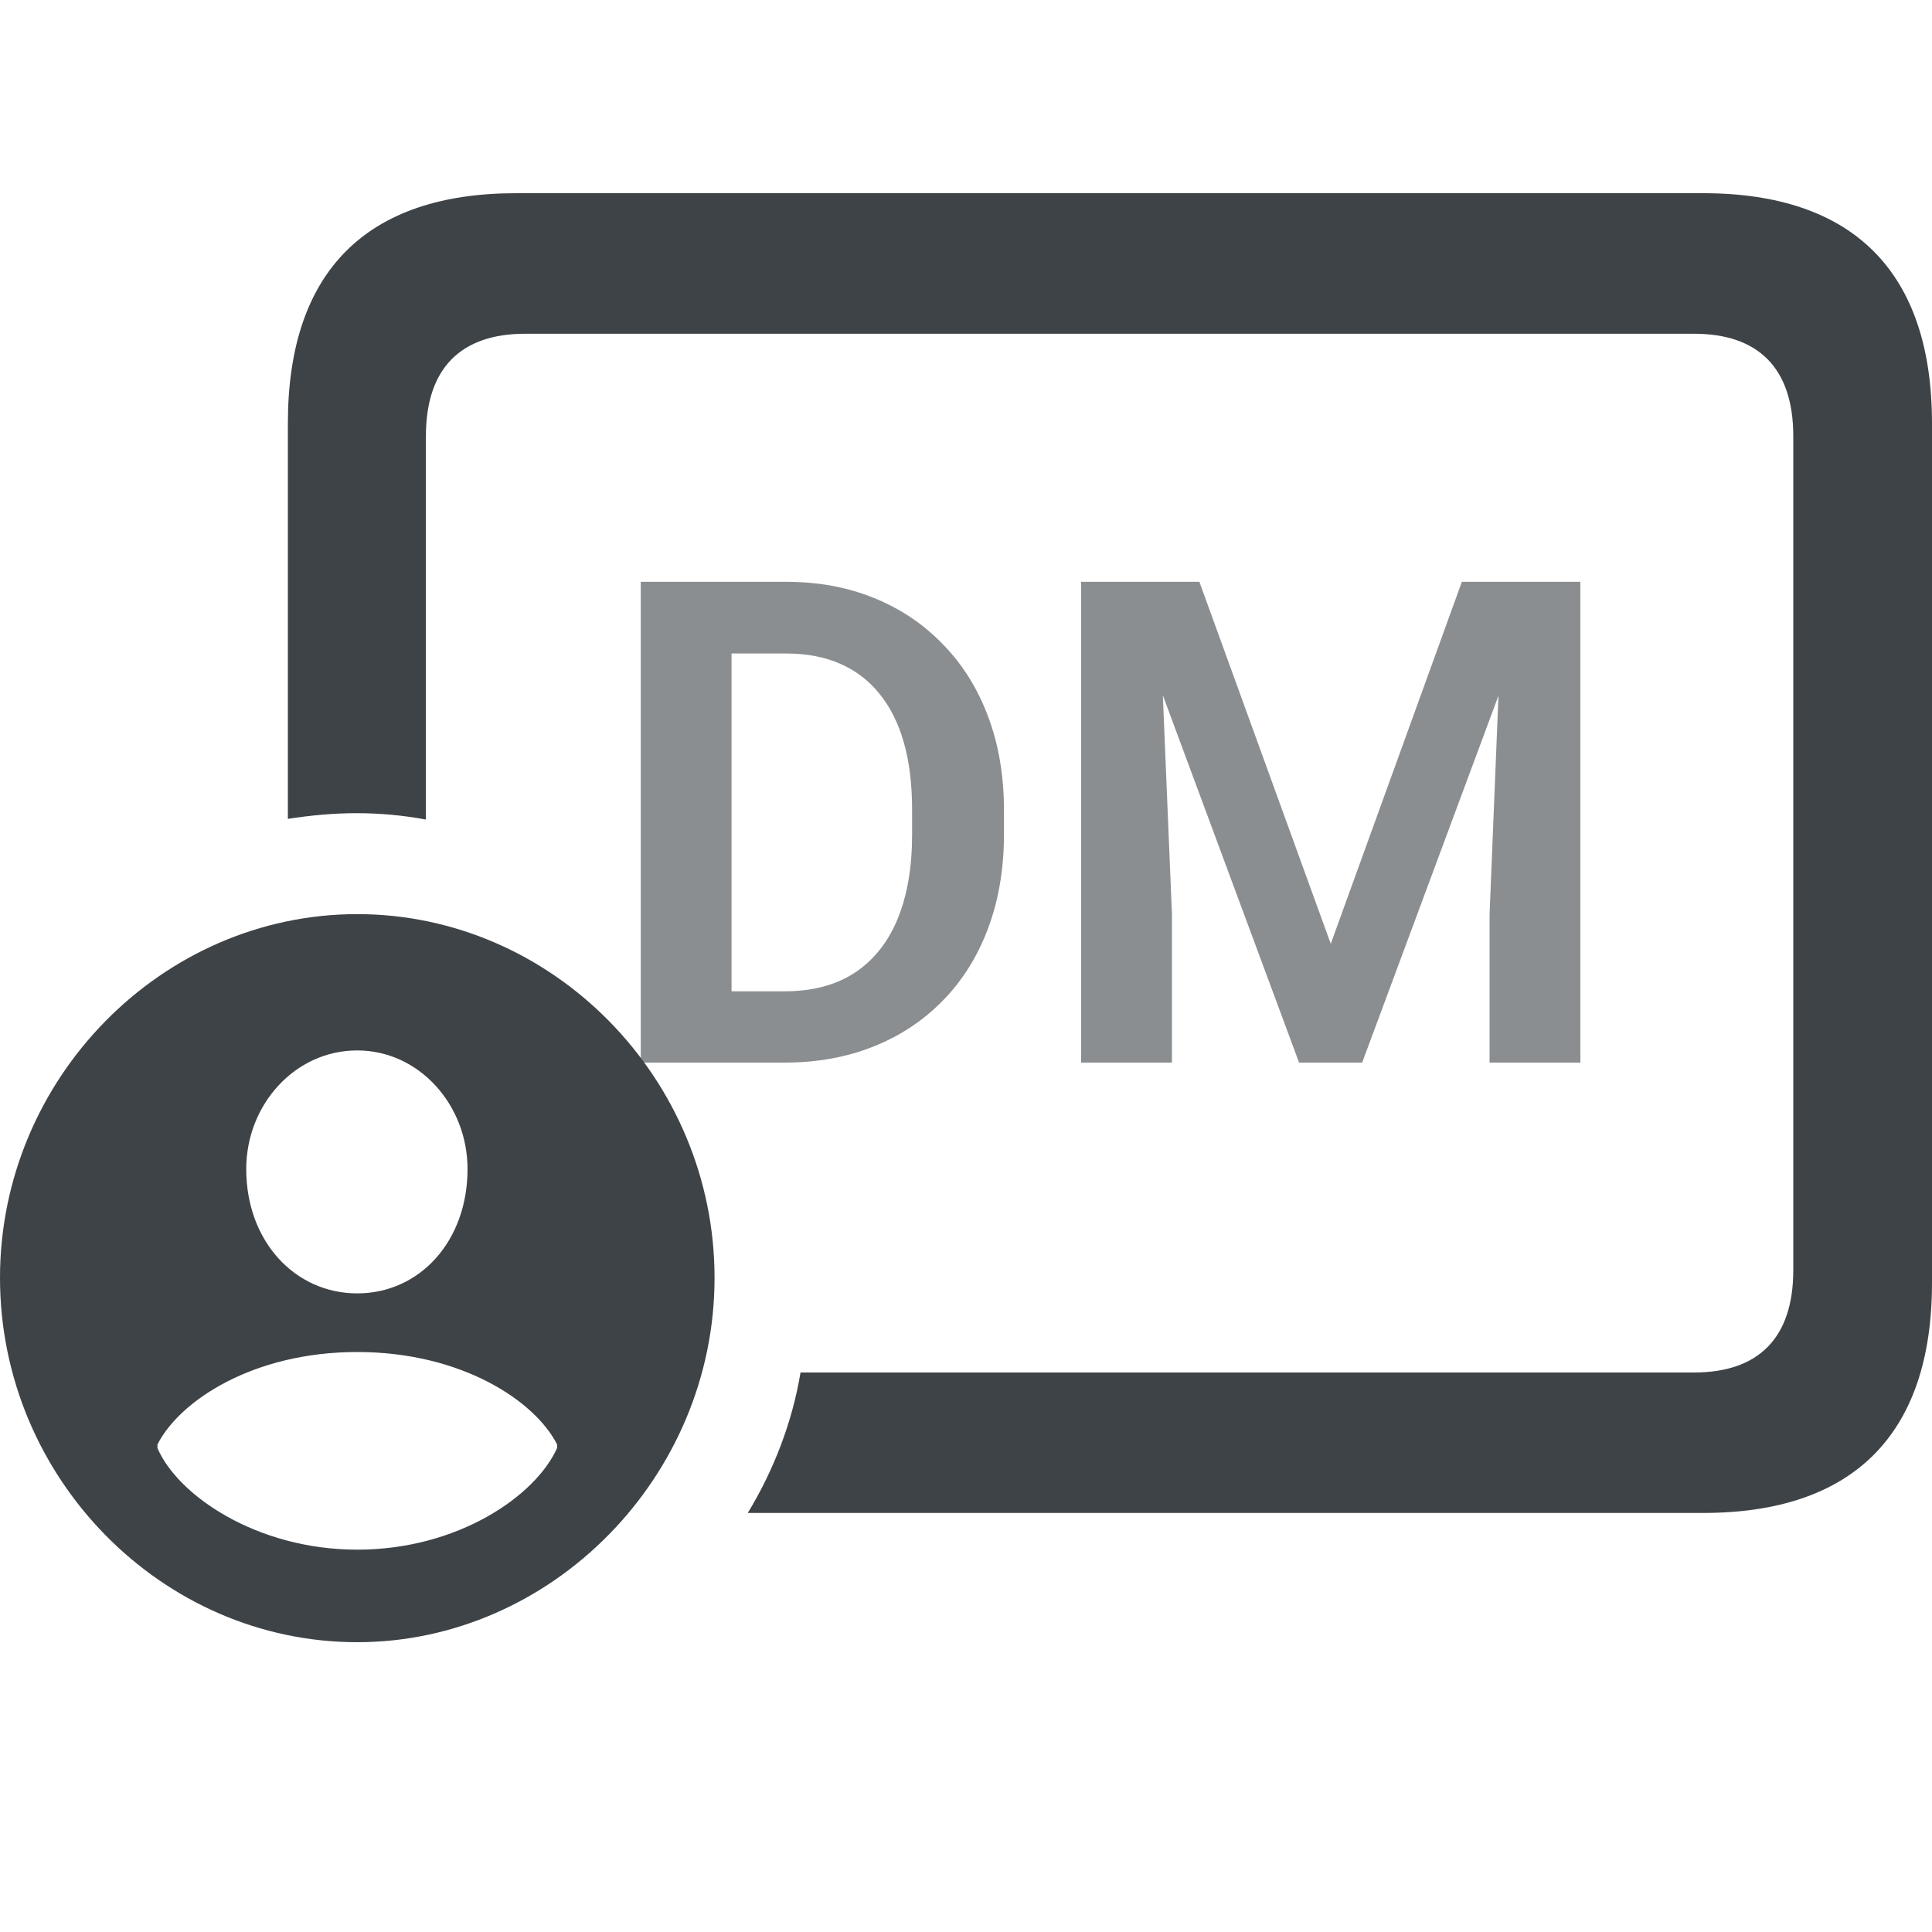 <svg width="20" height="20" viewBox="0 0 20 20" fill="none" xmlns="http://www.w3.org/2000/svg">
<path d="M17.63 2H5.343C3.792 2 2.98 2.811 2.98 4.383V8.477C3.217 8.44 3.454 8.418 3.691 8.418C3.935 8.418 4.172 8.44 4.409 8.484V4.515C4.409 3.806 4.776 3.455 5.436 3.455H17.537C18.198 3.455 18.564 3.806 18.564 4.515V13.148C18.564 13.857 18.198 14.208 17.537 14.208H8.287C8.201 14.727 8.007 15.224 7.741 15.662H17.63C19.189 15.662 20 14.844 20 13.279V4.383C20 2.819 19.189 2 17.63 2ZM3.698 17C5.709 17 7.397 15.29 7.397 13.228C7.397 11.167 5.724 9.463 3.698 9.463C1.673 9.463 0 11.167 0 13.228C0 15.297 1.673 17 3.698 17ZM3.698 13.389C3.052 13.389 2.549 12.848 2.549 12.102C2.549 11.437 3.052 10.874 3.698 10.874C4.338 10.874 4.84 11.437 4.84 12.102C4.84 12.848 4.345 13.389 3.698 13.389ZM3.698 16.042C2.657 16.042 1.838 15.479 1.63 14.99V14.953C1.86 14.5 2.621 13.996 3.698 13.996C4.776 13.996 5.537 14.5 5.767 14.953V14.99C5.544 15.487 4.74 16.042 3.698 16.042Z" fill="#3E4347"/>
<path opacity="0.6" d="M8.12 11H7.046L7.053 10.262H8.12C8.409 10.262 8.652 10.198 8.848 10.07C9.044 9.94 9.192 9.755 9.292 9.513C9.392 9.269 9.442 8.978 9.442 8.638V8.382C9.442 8.12 9.414 7.889 9.357 7.688C9.3 7.487 9.216 7.319 9.104 7.182C8.995 7.045 8.859 6.942 8.697 6.871C8.535 6.8 8.35 6.765 8.14 6.765H7.026V6.023H8.14C8.473 6.023 8.776 6.079 9.049 6.191C9.325 6.303 9.563 6.463 9.764 6.673C9.966 6.88 10.121 7.129 10.229 7.418C10.338 7.707 10.393 8.031 10.393 8.389V8.638C10.393 8.994 10.338 9.317 10.229 9.609C10.121 9.898 9.966 10.147 9.764 10.354C9.563 10.561 9.324 10.721 9.046 10.832C8.768 10.944 8.459 11 8.12 11ZM7.573 6.023V11H6.633V6.023H7.573ZM11.602 6.023H12.416L13.776 9.77L15.133 6.023H15.95L14.101 11H13.448L11.602 6.023ZM11.192 6.023H11.989L12.132 9.465V11H11.192V6.023ZM15.56 6.023H16.36V11H15.42V9.465L15.56 6.023Z" fill="#3E4347"/>
</svg>
